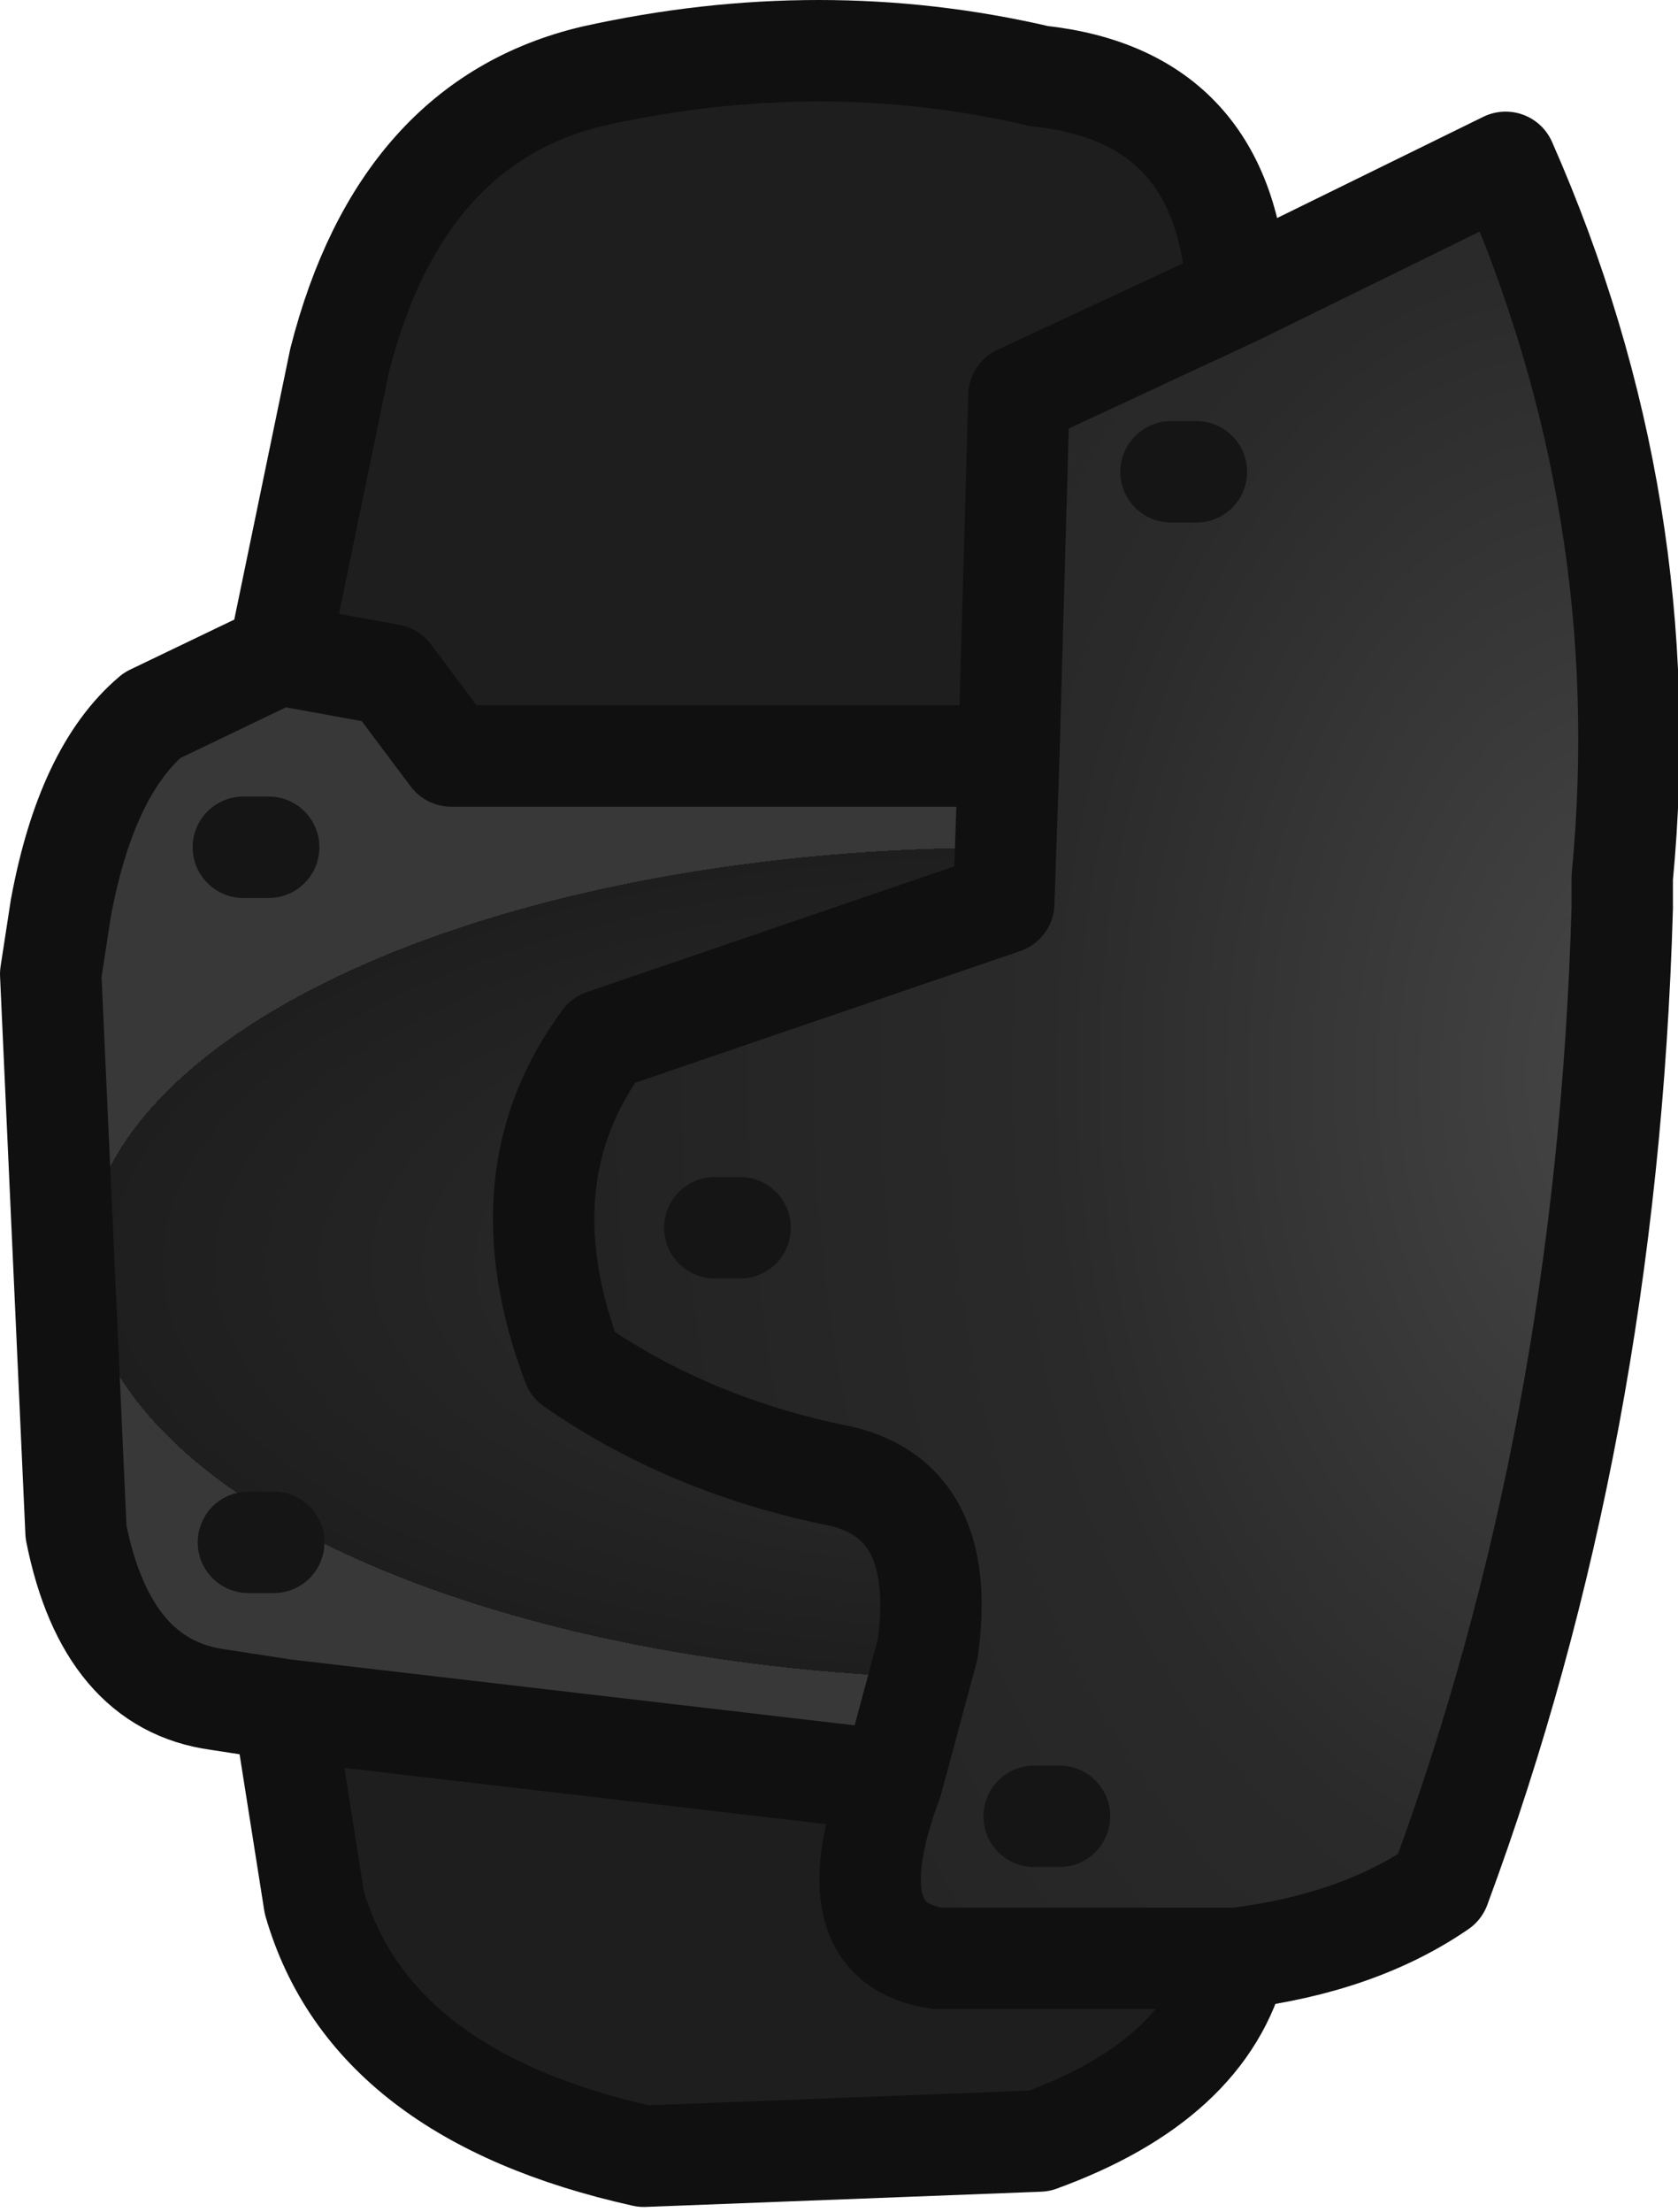 <?xml version="1.0" encoding="UTF-8" standalone="no"?>
<svg xmlns:ffdec="https://www.free-decompiler.com/flash" xmlns:xlink="http://www.w3.org/1999/xlink" ffdec:objectType="shape" height="21.8px" width="16.55px" xmlns="http://www.w3.org/2000/svg">
  <g transform="matrix(1.0, 0.0, 0.0, 1.0, 0.5, 0.5)">
    <path d="M11.3 4.15 L11.05 4.15 11.3 4.15 M11.7 2.4 L14.35 1.1 Q15.85 4.5 15.5 8.15 L15.5 8.45 Q15.35 13.65 13.7 18.1 12.9 18.65 11.7 18.8 L8.75 18.8 Q7.7 18.65 8.3 17.05 L8.65 15.75 Q8.85 14.3 7.8 14.05 6.3 13.75 5.15 12.95 4.45 11.1 5.45 9.75 L9.4 8.4 9.45 6.95 9.55 3.4 11.7 2.4 M9.95 17.4 L9.7 17.4 9.95 17.4 M6.8 11.6 L6.55 11.6 6.8 11.6" fill="url(#gradient0)" fill-rule="evenodd" stroke="none"/>
    <path d="M2.3 16.35 L1.65 16.25 Q0.55 16.1 0.25 14.6 L0.0 9.1 0.1 8.45 Q0.35 7.1 1.0 6.55 L2.25 5.95 3.35 6.15 3.95 6.95 9.45 6.95 9.4 8.4 5.45 9.75 Q4.45 11.1 5.15 12.95 6.3 13.75 7.8 14.05 8.85 14.3 8.65 15.75 L8.3 17.05 2.3 16.35 M2.15 7.85 L1.9 7.85 2.15 7.85 M2.2 14.7 L1.95 14.7 2.2 14.7" fill="url(#gradient1)" fill-rule="evenodd" stroke="none"/>
    <path d="M11.7 18.8 Q11.4 20.0 9.75 20.6 L5.85 20.75 Q3.15 20.15 2.6 18.25 L2.3 16.35 8.3 17.05 Q7.7 18.65 8.75 18.8 L11.7 18.8 M2.25 5.95 L2.85 3.05 Q3.45 0.7 5.35 0.25 7.6 -0.25 9.75 0.25 11.6 0.45 11.7 2.4 L9.55 3.4 9.45 6.95 3.95 6.95 3.35 6.15 2.25 5.95" fill="#1e1e1e" fill-rule="evenodd" stroke="none"/>
    <path d="M11.7 2.4 L14.35 1.1 Q15.85 4.5 15.5 8.15 L15.5 8.45 Q15.35 13.65 13.7 18.1 12.9 18.65 11.7 18.8 11.4 20.0 9.75 20.6 L5.85 20.75 Q3.15 20.15 2.6 18.25 L2.3 16.35 1.65 16.25 Q0.55 16.1 0.25 14.6 L0.0 9.1 0.1 8.45 Q0.35 7.1 1.0 6.55 L2.25 5.95 2.85 3.05 Q3.45 0.7 5.35 0.25 7.6 -0.25 9.75 0.25 11.6 0.45 11.7 2.4 L9.55 3.4 9.45 6.95 9.4 8.4 5.45 9.75 Q4.45 11.1 5.15 12.95 6.3 13.75 7.8 14.05 8.85 14.3 8.65 15.75 L8.3 17.05 Q7.7 18.65 8.75 18.8 L11.7 18.8 M2.25 5.95 L3.35 6.15 3.95 6.95 9.45 6.95 M2.3 16.35 L8.3 17.05" fill="none" stroke="#101010" stroke-linecap="round" stroke-linejoin="round" stroke-width="1.0"/>
    <path d="M11.05 4.15 L11.3 4.15 M1.9 7.85 L2.15 7.85 M6.55 11.6 L6.8 11.6 M9.7 17.4 L9.95 17.4 M1.95 14.7 L2.2 14.7" fill="none" stroke="#151515" stroke-linecap="round" stroke-linejoin="round" stroke-width="1.0"/>
  </g>
  <defs>
    <radialGradient cx="0" cy="0" fx="192.0" fy="0" gradientTransform="matrix(0.014, 0.0, 0.0, 0.022, 13.45, 10.1)" gradientUnits="userSpaceOnUse" id="gradient0" r="819.2" spreadMethod="pad">
      <stop offset="0.0" stop-color="#484848"/>
      <stop offset="0.447" stop-color="#2a2a2a"/>
      <stop offset="1.0" stop-color="#1e1e1e"/>
      <stop offset="1.0" stop-color="#383838"/>
    </radialGradient>
    <radialGradient cx="0" cy="0" fx="192.0" fy="0" gradientTransform="matrix(0.011, 0.0, 0.0, 0.005, 9.35, 11.95)" gradientUnits="userSpaceOnUse" id="gradient1" r="819.2" spreadMethod="pad">
      <stop offset="0.0" stop-color="#484848"/>
      <stop offset="0.447" stop-color="#2a2a2a"/>
      <stop offset="1.0" stop-color="#1e1e1e"/>
      <stop offset="1.0" stop-color="#383838"/>
    </radialGradient>
  </defs>
</svg>
